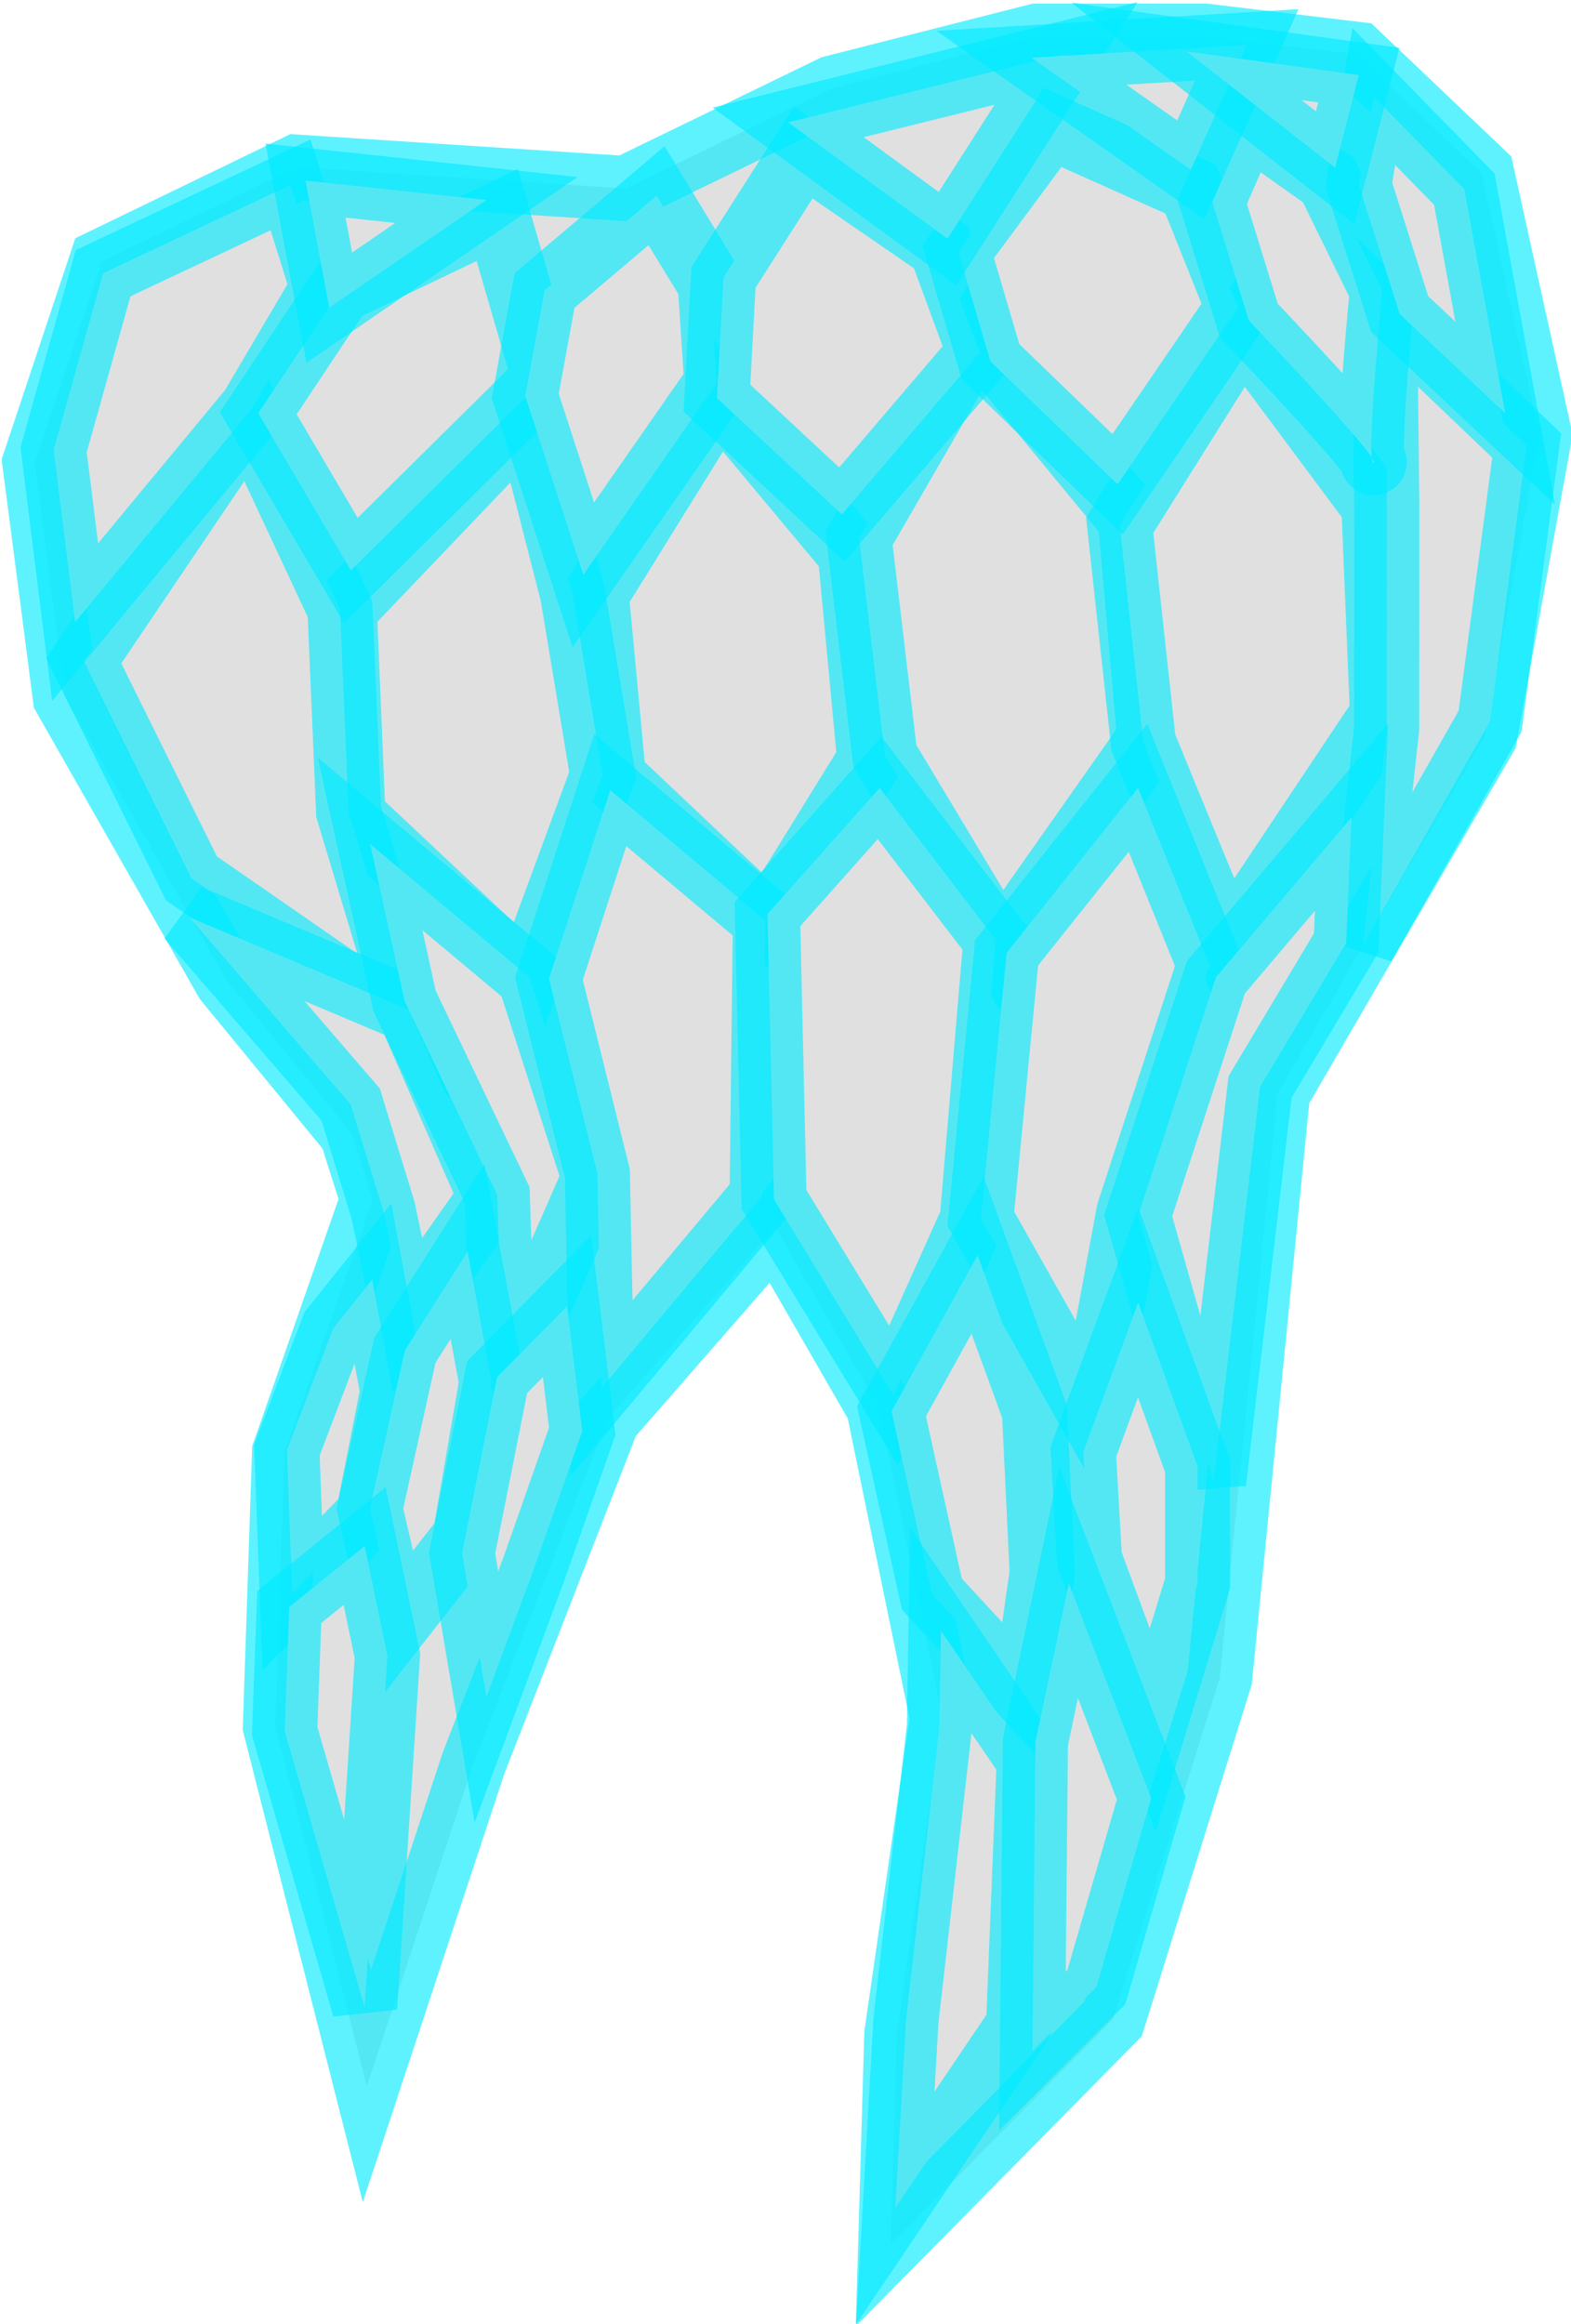 <?xml version="1.0" encoding="UTF-8" standalone="no"?>
<!-- Created with Inkscape (http://www.inkscape.org/) -->

<svg
   width="15.391mm"
   height="22.764mm"
   viewBox="0 0 15.391 22.764"
   version="1.1"
   id="svg1"
   xml:space="preserve"
   xmlns="http://www.w3.org/2000/svg"
   xmlns:svg="http://www.w3.org/2000/svg"><defs
     id="defs1" /><g
     id="g371"
     transform="matrix(1.276,0,0,1.276,-144.441,-205.068)"><path
       style="opacity:1;fill:#e0e0e0;fill-opacity:1;stroke:#00eaff;stroke-width:0.5;stroke-dasharray:none;stroke-opacity:0.631"
       d="m 116.061,169.921 -0.678,1.941 -0.07,2.105 0.702,2.76 0.819,-2.479 1.029,-2.643 1.286,-1.473 0.795,1.38 0.491,2.385 -0.351,2.432 -0.047,1.614 1.707,-1.731 0.819,-2.619 0.444,-4.49 1.59,-2.736 0.421,-2.315 -0.444,-2.011 -0.959,-0.912 -1.169,-0.14 h -1.286 l -1.567,0.398 -1.59,0.772 -2.526,-0.164 -1.497,0.725 -0.514,1.543 0.234,1.801 1.239,2.175 0.959,1.169 z"
       id="path340" /><path
       style="opacity:1;fill:#e0e0e0;fill-opacity:1;stroke:#00eaff;stroke-width:0.5;stroke-dasharray:none;stroke-opacity:0.631"
       d="m 118.719,163.752 -0.943,1.521 0.132,1.406 1.191,1.124 0.777,-1.257 -0.149,-1.587 z"
       id="path341" /><path
       style="opacity:1;fill:#e0e0e0;fill-opacity:1;stroke:#00eaff;stroke-width:0.5;stroke-dasharray:none;stroke-opacity:0.631"
       d="m 119.794,164.843 0.909,-1.571 1.174,1.422 0.149,1.687 -1.141,1.621 -0.893,-1.488 z"
       id="path342" /><path
       style="opacity:1;fill:#e0e0e0;fill-opacity:1;stroke:#00eaff;stroke-width:0.5;stroke-dasharray:none;stroke-opacity:0.631"
       d="m 121.795,164.744 0.943,-1.505 1.009,1.356 0.066,1.604 -1.191,1.786 -0.645,-1.571 z"
       id="path343" /><path
       style="opacity:1;fill:#e0e0e0;fill-opacity:1;stroke:#00eaff;stroke-width:0.5;stroke-dasharray:none;stroke-opacity:0.631"
       d="m 123.846,164.611 -0.017,-1.521 1.091,1.042 -0.281,2.117 -0.976,1.72 0.182,-1.67 z"
       id="path344" /><path
       style="opacity:1;fill:#e0e0e0;fill-opacity:1;stroke:#00eaff;stroke-width:0.5;stroke-dasharray:none;stroke-opacity:0.631"
       d="m 117.595,165.273 -0.347,-1.356 -1.406,1.472 0.066,1.587 1.339,1.257 0.579,-1.571 z"
       id="path345" /><path
       style="opacity:1;fill:#e0e0e0;fill-opacity:1;stroke:#00eaff;stroke-width:0.5;stroke-dasharray:none;stroke-opacity:0.631"
       d="m 115.809,165.389 0.066,1.554 0.513,1.703 -1.72,-1.191 -0.827,-1.67 1.273,-1.885 z"
       id="path346" /><path
       style="opacity:1;fill:#e0e0e0;fill-opacity:1;stroke:#00eaff;stroke-width:0.5;stroke-dasharray:none;stroke-opacity:0.631"
       d="m 115.131,163.851 0.546,-0.926 -0.248,-0.794 -1.439,0.678 -0.38,1.356 0.165,1.323 z"
       id="path347" /><path
       style="opacity:1;fill:#e0e0e0;fill-opacity:1;stroke:#00eaff;stroke-width:0.5;stroke-dasharray:none;stroke-opacity:0.631"
       d="m 115.809,162.941 -0.628,0.943 0.711,1.207 1.488,-1.472 -0.364,-1.257 z"
       id="path348" /><path
       style="opacity:1;fill:#e0e0e0;fill-opacity:1;stroke:#00eaff;stroke-width:0.5;stroke-dasharray:none;stroke-opacity:0.631"
       d="m 117.231,163.752 0.446,1.373 1.025,-1.472 -0.05,-0.761 -0.413,-0.678 -0.86,0.728 z"
       id="path349" /><path
       style="opacity:1;fill:#e0e0e0;fill-opacity:1;stroke:#00eaff;stroke-width:0.5;stroke-dasharray:none;stroke-opacity:0.631"
       d="m 119.662,164.661 -0.959,-0.893 0.05,-0.926 0.612,-0.959 1.058,0.728 0.298,0.81 z"
       id="path350" /><path
       style="opacity:1;fill:#e0e0e0;fill-opacity:1;stroke:#00eaff;stroke-width:0.5;stroke-dasharray:none;stroke-opacity:0.631"
       d="m 120.555,162.644 0.248,0.843 0.976,0.943 0.926,-1.356 -0.364,-0.91 -1.075,-0.48 z"
       id="path351" /><path
       style="opacity:1;fill:#e0e0e0;fill-opacity:1;stroke:#00eaff;stroke-width:0.5;stroke-dasharray:none;stroke-opacity:0.631"
       d="m 122.506,162.263 0.281,0.91 c 0,0 1.025,1.075 0.959,1.091 -0.066,0.017 0.066,-1.323 0.066,-1.323 l -0.413,-0.843 -0.628,-0.446 z"
       id="path352" /><path
       style="opacity:1;fill:#e0e0e0;fill-opacity:1;stroke:#00eaff;stroke-width:0.5;stroke-dasharray:none;stroke-opacity:0.631"
       d="m 123.631,162.131 0.314,0.992 0.81,0.761 -0.314,-1.72 -0.695,-0.711 z"
       id="path353" /><path
       style="opacity:1;fill:#e0e0e0;fill-opacity:1;stroke:#00eaff;stroke-width:0.5;stroke-dasharray:none;stroke-opacity:0.631"
       d="m 115.544,162.098 0.182,0.976 1.207,-0.827 z"
       id="path354" /><path
       style="opacity:1;fill:#e0e0e0;fill-opacity:1;stroke:#00eaff;stroke-width:0.5;stroke-dasharray:none;stroke-opacity:0.631"
       d="m 119.249,161.651 1.224,0.893 0.91,-1.422 z"
       id="path355" /><path
       style="opacity:1;fill:#e0e0e0;fill-opacity:1;stroke:#00eaff;stroke-width:0.5;stroke-dasharray:none;stroke-opacity:0.631"
       d="m 121.117,161.155 1.224,0.86 0.43,-0.959 z"
       id="path356" /><path
       style="opacity:1;fill:#e0e0e0;fill-opacity:1;stroke:#00eaff;stroke-width:0.5;stroke-dasharray:none;stroke-opacity:0.631"
       d="m 122.308,161.106 1.141,0.893 0.182,-0.711 z"
       id="path357" /><path
       style="opacity:1;fill:#e0e0e0;fill-opacity:1;stroke:#00eaff;stroke-width:0.5;stroke-dasharray:none;stroke-opacity:0.631"
       d="m 116.338,168.464 0.628,1.439 -0.653,0.926 -0.174,-0.827 -0.248,-0.81 -1.24,-1.439 z"
       id="path358" /><path
       style="opacity:1;fill:#e0e0e0;fill-opacity:1;stroke:#00eaff;stroke-width:0.5;stroke-dasharray:none;stroke-opacity:0.631"
       d="m 116.04,167.191 0.265,1.207 0.711,1.488 0.05,1.455 0.695,-1.587 -0.496,-1.538 z"
       id="path359" /><path
       style="opacity:1;fill:#e0e0e0;fill-opacity:1;stroke:#00eaff;stroke-width:0.5;stroke-dasharray:none;stroke-opacity:0.631"
       d="m 117.413,168.225 0.372,1.497 0.033,1.645 1.232,-1.472 0.025,-2.117 -1.191,-1 z"
       id="path360" /><path
       style="opacity:1;fill:#e0e0e0;fill-opacity:1;stroke:#00eaff;stroke-width:0.5;stroke-dasharray:none;stroke-opacity:0.631"
       d="m 119.091,167.729 0.05,2.191 0.918,1.505 0.604,-1.348 0.182,-2.15 -0.893,-1.166 z"
       id="path361" /><path
       style="opacity:1;fill:#e0e0e0;fill-opacity:1;stroke:#00eaff;stroke-width:0.5;stroke-dasharray:none;stroke-opacity:0.631"
       d="m 120.927,168.026 -0.198,2.042 0.849,1.506 0.288,-1.556 0.619,-1.899 -0.549,-1.359 z"
       id="path362" /><path
       style="opacity:1;fill:#e0e0e0;fill-opacity:1;stroke:#00eaff;stroke-width:0.5;stroke-dasharray:none;stroke-opacity:0.631"
       d="m 121.937,170.044 0.579,2.046 0.357,-3.034 0.661,-1.105 0.041,-0.965 -1.041,1.228 z"
       id="path363" /><path
       style="opacity:1;fill:#e0e0e0;fill-opacity:1;stroke:#00eaff;stroke-width:0.5;stroke-dasharray:none;stroke-opacity:0.631"
       d="m 116.056,170.535 0.158,0.859 -0.187,0.947 -0.585,0.602 -0.041,-1.099 0.355,-0.933 z"
       id="path364" /><path
       style="opacity:1;fill:#e0e0e0;fill-opacity:1;stroke:#00eaff;stroke-width:0.5;stroke-dasharray:none;stroke-opacity:0.631"
       d="m 116.788,170.32 0.186,1.004 -0.205,1.187 -0.526,0.672 -0.205,-0.889 0.269,-1.216 z"
       id="path365" /><path
       style="opacity:1;fill:#e0e0e0;fill-opacity:1;stroke:#00eaff;stroke-width:0.5;stroke-dasharray:none;stroke-opacity:0.631"
       d="m 117.552,170.74 0.117,0.959 -0.368,1.047 -0.368,0.994 -0.187,-1.105 0.269,-1.351 z"
       id="path366" /><path
       style="opacity:1;fill:#e0e0e0;fill-opacity:1;stroke:#00eaff;stroke-width:0.5;stroke-dasharray:none;stroke-opacity:0.631"
       d="m 116.173,173.423 -0.175,2.701 -0.614,-2.122 0.035,-0.953 0.579,-0.468 z"
       id="path367" /><path
       style="opacity:1;fill:#e0e0e0;fill-opacity:1;stroke:#00eaff;stroke-width:0.5;stroke-dasharray:none;stroke-opacity:0.631"
       d="m 120.704,170.348 -0.661,1.199 0.31,1.403 0.713,0.772 0.134,-0.935 -0.059,-1.239 z"
       id="path368" /><path
       style="opacity:1;fill:#e0e0e0;fill-opacity:1;stroke:#00eaff;stroke-width:0.5;stroke-dasharray:none;stroke-opacity:0.631"
       d="m 121.516,171.857 0.421,-1.146 0.456,1.257 v 0.9 l -0.345,1.128 -0.485,-1.315 z"
       id="path369" /><path
       style="opacity:1;fill:#e0e0e0;fill-opacity:1;stroke:#00eaff;stroke-width:0.5;stroke-dasharray:none;stroke-opacity:0.631"
       d="m 120.423,173.231 -0.012,0.737 -0.257,2.257 -0.082,1.438 0.947,-1.403 0.082,-2.035 z"
       id="path370" /><path
       style="opacity:1;fill:#e0e0e0;fill-opacity:1;stroke:#00eaff;stroke-width:0.5;stroke-dasharray:none;stroke-opacity:0.631"
       d="m 121.405,172.868 c -0.012,0.059 -0.257,1.216 -0.257,1.216 l -0.023,2.374 0.491,-0.491 0.421,-1.45 z"
       id="path371" /></g></svg>
